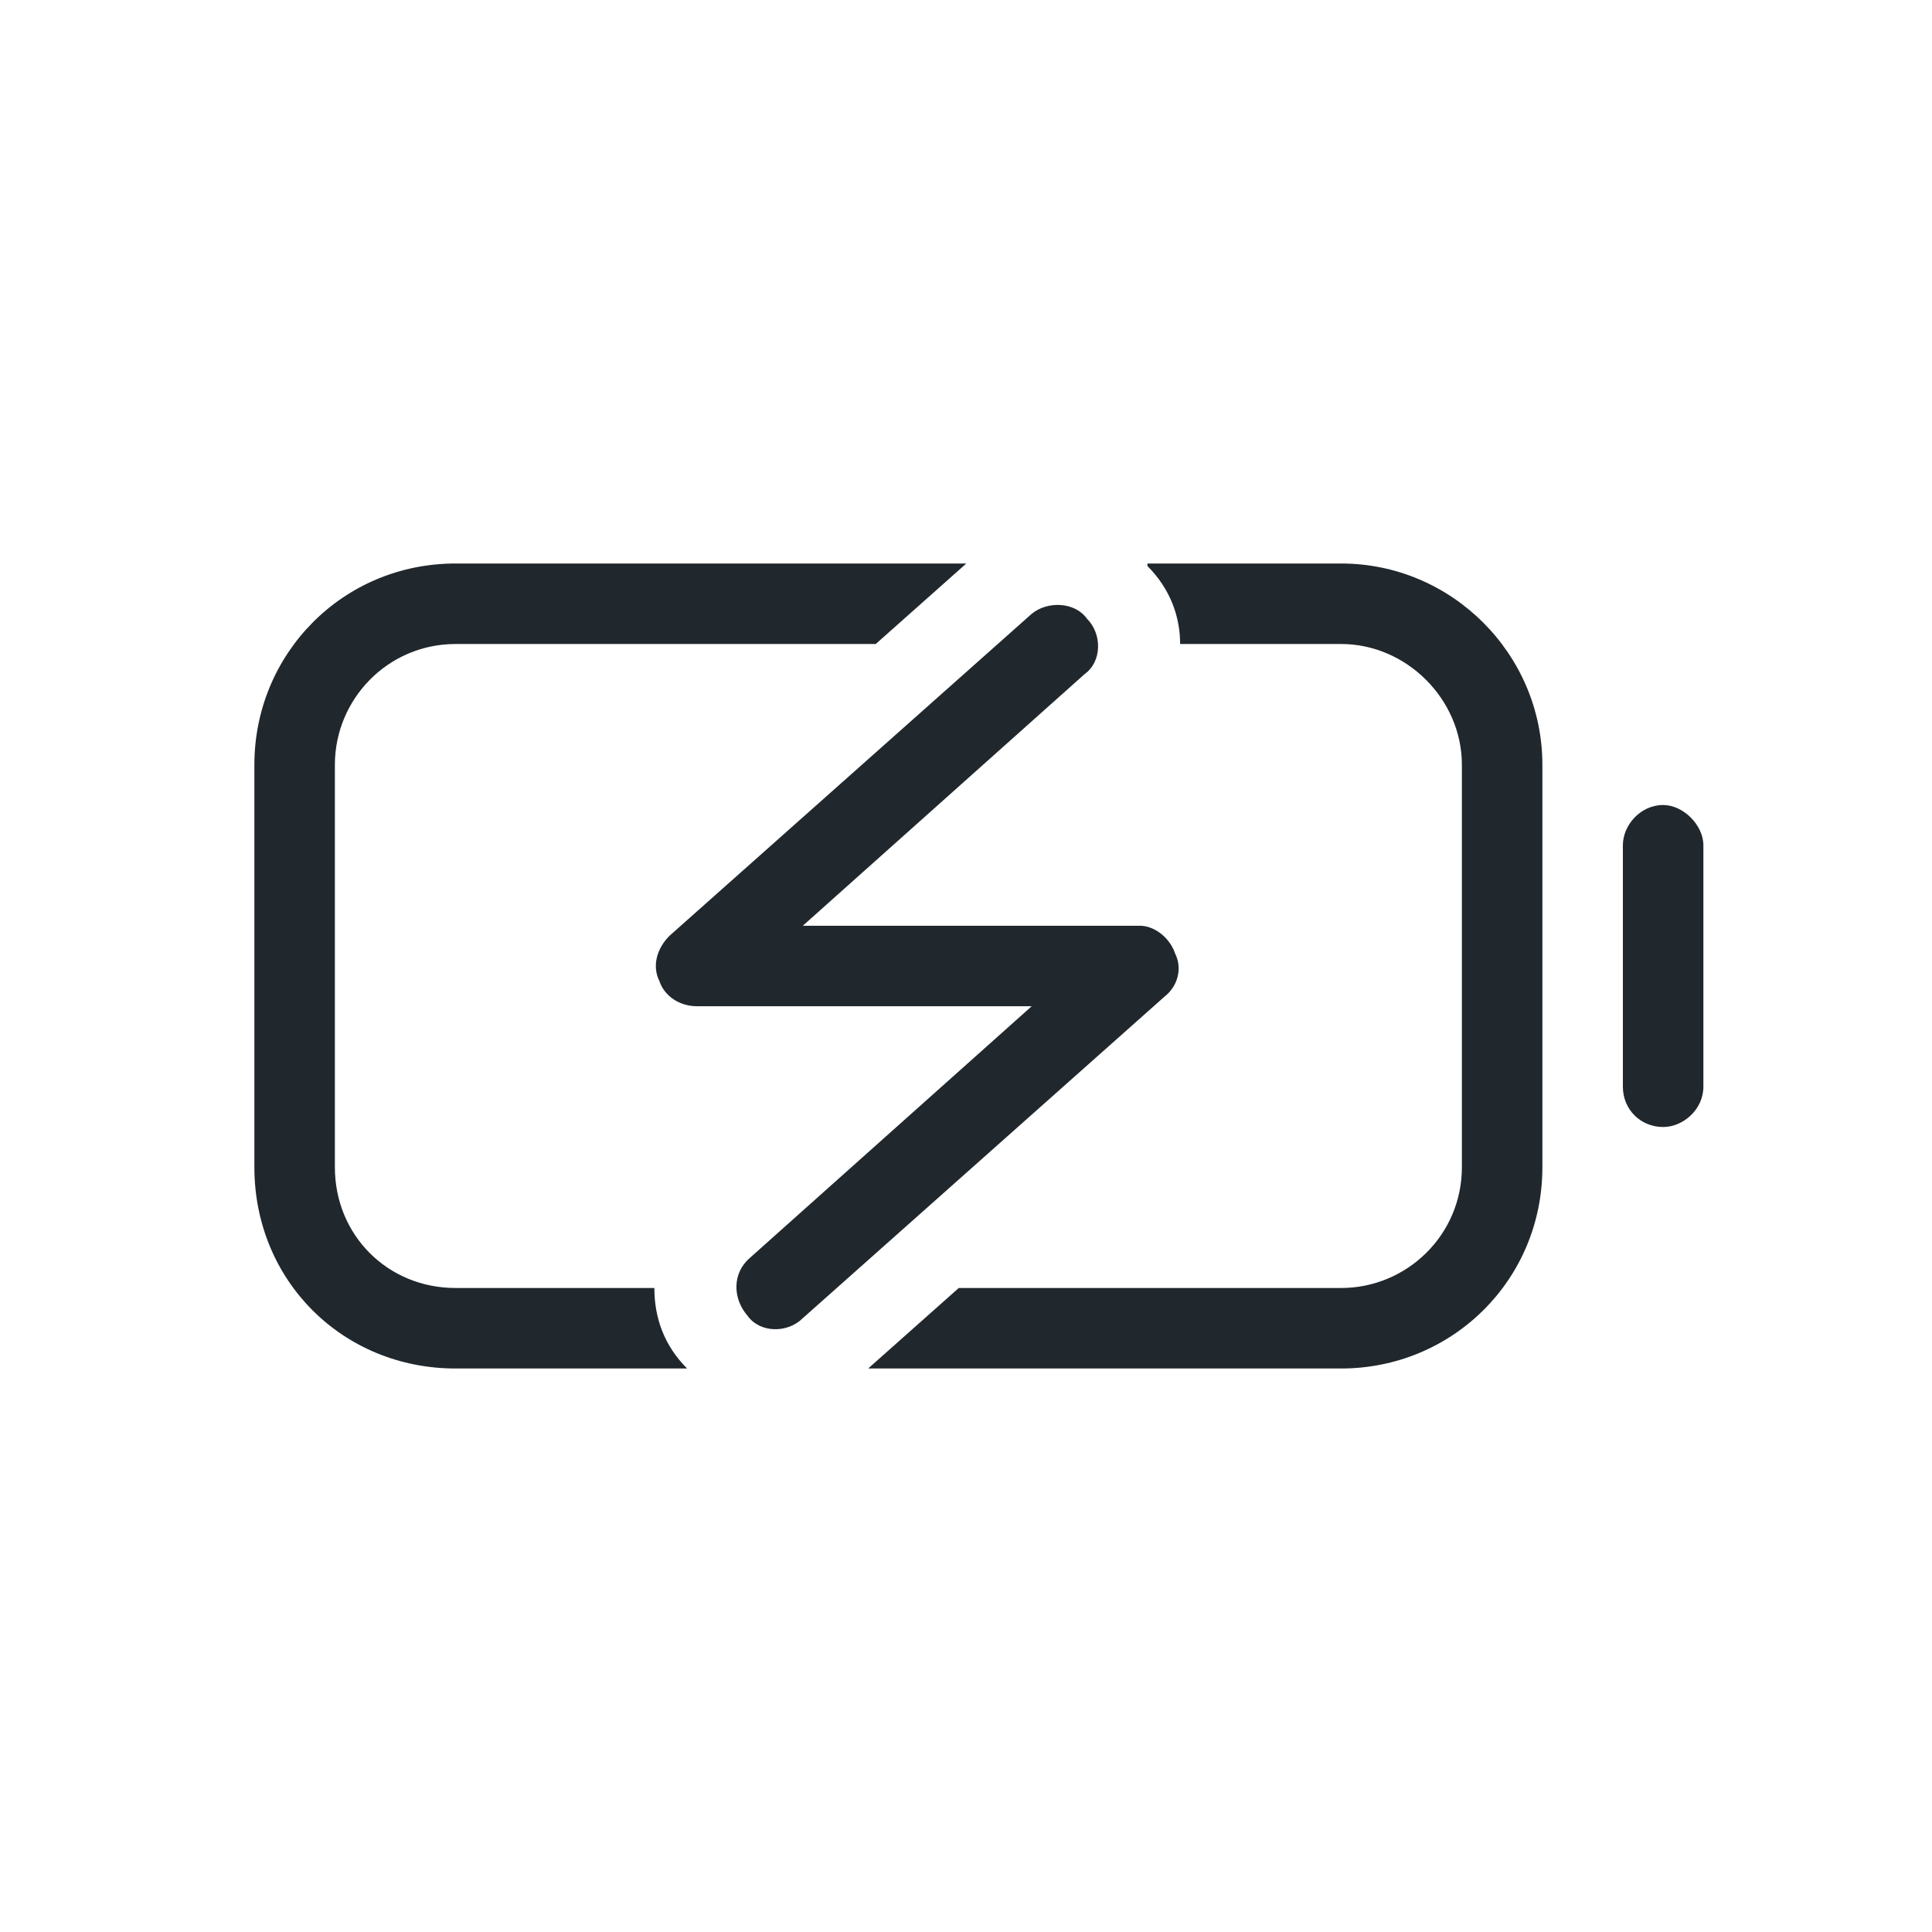 <svg width="36" height="36" viewBox="0 0 36 36" fill="none" xmlns="http://www.w3.org/2000/svg">
<path d="M21.381 10.5H24.99C27.052 10.5 28.74 12.188 28.74 14.25V21.75C28.74 23.859 27.052 25.5 24.99 25.5H16.177L17.865 24H24.99C26.209 24 27.24 23.016 27.24 21.75V14.25C27.24 13.031 26.209 12 24.99 12H21.99C21.99 11.484 21.802 10.969 21.381 10.547V10.5ZM18.006 10.5L16.318 12H8.49C7.224 12 6.24 13.031 6.24 14.25V21.75C6.24 23.016 7.224 24 8.49 24H12.193C12.193 24.562 12.381 25.078 12.803 25.5H8.49C6.381 25.5 4.74 23.859 4.74 21.75V14.25C4.74 12.188 6.381 10.5 8.49 10.5H18.006ZM30.99 15C31.365 15 31.74 15.375 31.74 15.75V20.25C31.74 20.672 31.365 21 30.99 21C30.568 21 30.24 20.672 30.24 20.25V15.75C30.24 15.375 30.568 15 30.99 15ZM14.959 17.25H21.24C21.521 17.25 21.802 17.484 21.896 17.766C22.037 18.047 21.943 18.375 21.709 18.562L14.959 24.562C14.678 24.844 14.162 24.844 13.928 24.516C13.646 24.188 13.646 23.719 13.974 23.438L19.224 18.75H12.99C12.662 18.75 12.381 18.562 12.287 18.281C12.146 18 12.24 17.672 12.474 17.438L19.224 11.438C19.506 11.203 20.021 11.203 20.256 11.531C20.537 11.812 20.537 12.328 20.209 12.562L14.959 17.25Z" fill="#20272D"/>
</svg>
